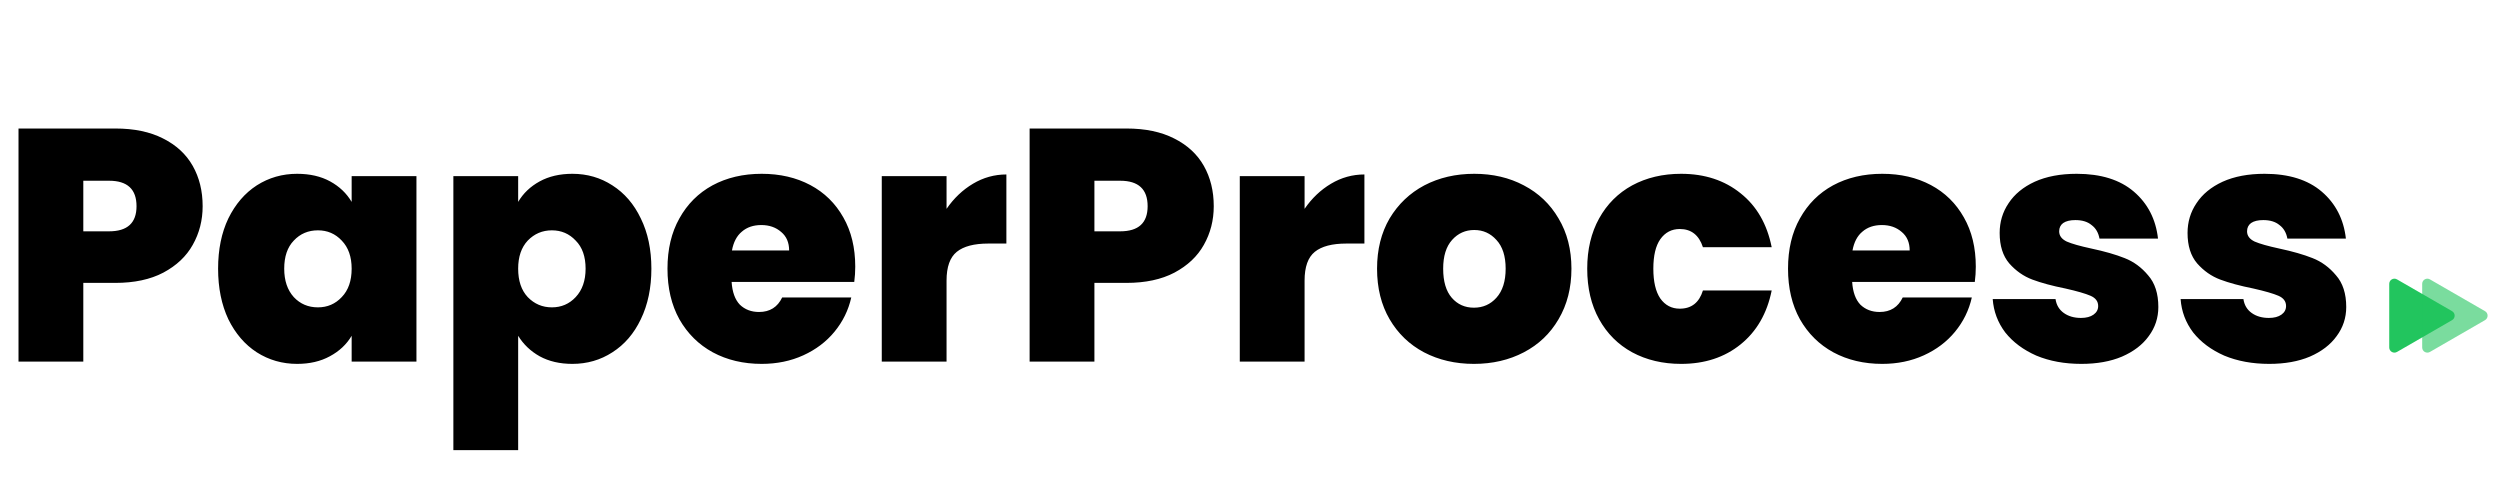 <svg width="242" height="48" viewBox="0 0 242 48" fill="none" xmlns="http://www.w3.org/2000/svg">
<path d="M19.616 19.96C19.616 21.325 19.296 22.573 18.656 23.704C18.037 24.813 17.088 25.709 15.808 26.392C14.549 27.053 13.003 27.384 11.168 27.384H8.064V35H1.792V12.44H11.168C12.981 12.44 14.517 12.76 15.776 13.4C17.056 14.04 18.016 14.925 18.656 16.056C19.296 17.187 19.616 18.488 19.616 19.96ZM10.56 22.392C12.331 22.392 13.216 21.581 13.216 19.96C13.216 18.317 12.331 17.496 10.56 17.496H8.064V22.392H10.56ZM21.112 26.008C21.112 24.152 21.442 22.531 22.104 21.144C22.786 19.757 23.704 18.691 24.856 17.944C26.029 17.197 27.33 16.824 28.76 16.824C29.997 16.824 31.064 17.069 31.96 17.56C32.856 18.051 33.549 18.712 34.04 19.544V17.048H40.312V35H34.04V32.504C33.549 33.336 32.845 33.997 31.928 34.488C31.032 34.979 29.976 35.224 28.76 35.224C27.33 35.224 26.029 34.851 24.856 34.104C23.704 33.357 22.786 32.291 22.104 30.904C21.442 29.496 21.112 27.864 21.112 26.008ZM34.04 26.008C34.04 24.856 33.72 23.949 33.08 23.288C32.461 22.627 31.693 22.296 30.776 22.296C29.837 22.296 29.058 22.627 28.44 23.288C27.821 23.928 27.512 24.835 27.512 26.008C27.512 27.16 27.821 28.077 28.44 28.76C29.058 29.421 29.837 29.752 30.776 29.752C31.693 29.752 32.461 29.421 33.08 28.76C33.72 28.099 34.04 27.181 34.04 26.008ZM50.158 19.544C50.648 18.712 51.342 18.051 52.238 17.56C53.134 17.069 54.19 16.824 55.406 16.824C56.835 16.824 58.126 17.197 59.278 17.944C60.451 18.691 61.368 19.757 62.03 21.144C62.712 22.531 63.054 24.152 63.054 26.008C63.054 27.864 62.712 29.496 62.03 30.904C61.368 32.291 60.451 33.357 59.278 34.104C58.126 34.851 56.835 35.224 55.406 35.224C54.19 35.224 53.134 34.979 52.238 34.488C51.363 33.997 50.67 33.336 50.158 32.504V43.576H43.886V17.048H50.158V19.544ZM56.686 26.008C56.686 24.835 56.366 23.928 55.726 23.288C55.107 22.627 54.339 22.296 53.422 22.296C52.504 22.296 51.726 22.627 51.086 23.288C50.467 23.949 50.158 24.856 50.158 26.008C50.158 27.181 50.467 28.099 51.086 28.76C51.726 29.421 52.504 29.752 53.422 29.752C54.339 29.752 55.107 29.421 55.726 28.76C56.366 28.077 56.686 27.16 56.686 26.008ZM82.788 25.816C82.788 26.307 82.756 26.797 82.692 27.288H70.82C70.884 28.269 71.15 29.005 71.62 29.496C72.11 29.965 72.729 30.2 73.476 30.2C74.521 30.2 75.268 29.731 75.716 28.792H82.404C82.126 30.029 81.582 31.139 80.772 32.12C79.982 33.08 78.98 33.837 77.764 34.392C76.548 34.947 75.204 35.224 73.732 35.224C71.961 35.224 70.382 34.851 68.996 34.104C67.63 33.357 66.553 32.291 65.764 30.904C64.996 29.517 64.612 27.885 64.612 26.008C64.612 24.131 64.996 22.509 65.764 21.144C66.532 19.757 67.598 18.691 68.964 17.944C70.35 17.197 71.94 16.824 73.732 16.824C75.502 16.824 77.07 17.187 78.436 17.912C79.801 18.637 80.868 19.683 81.636 21.048C82.404 22.392 82.788 23.981 82.788 25.816ZM76.388 24.248C76.388 23.48 76.132 22.883 75.62 22.456C75.108 22.008 74.468 21.784 73.7 21.784C72.932 21.784 72.302 21.997 71.812 22.424C71.321 22.829 71.001 23.437 70.852 24.248H76.388ZM91.626 20.216C92.331 19.192 93.184 18.381 94.186 17.784C95.189 17.187 96.266 16.888 97.418 16.888V23.576H95.659C94.293 23.576 93.28 23.843 92.618 24.376C91.957 24.909 91.626 25.837 91.626 27.16V35H85.355V17.048H91.626V20.216ZM117.491 19.96C117.491 21.325 117.171 22.573 116.531 23.704C115.912 24.813 114.963 25.709 113.683 26.392C112.424 27.053 110.878 27.384 109.043 27.384H105.939V35H99.667V12.44H109.043C110.856 12.44 112.392 12.76 113.651 13.4C114.931 14.04 115.891 14.925 116.531 16.056C117.171 17.187 117.491 18.488 117.491 19.96ZM108.435 22.392C110.206 22.392 111.091 21.581 111.091 19.96C111.091 18.317 110.206 17.496 108.435 17.496H105.939V22.392H108.435ZM126.283 20.216C126.987 19.192 127.84 18.381 128.843 17.784C129.845 17.187 130.923 16.888 132.075 16.888V23.576H130.315C128.949 23.576 127.936 23.843 127.275 24.376C126.613 24.909 126.283 25.837 126.283 27.16V35H120.011V17.048H126.283V20.216ZM142.675 35.224C140.883 35.224 139.273 34.851 137.843 34.104C136.435 33.357 135.326 32.291 134.515 30.904C133.705 29.517 133.299 27.885 133.299 26.008C133.299 24.152 133.705 22.531 134.515 21.144C135.347 19.757 136.467 18.691 137.875 17.944C139.305 17.197 140.915 16.824 142.707 16.824C144.499 16.824 146.099 17.197 147.507 17.944C148.937 18.691 150.057 19.757 150.867 21.144C151.699 22.531 152.115 24.152 152.115 26.008C152.115 27.864 151.699 29.496 150.867 30.904C150.057 32.291 148.937 33.357 147.507 34.104C146.078 34.851 144.467 35.224 142.675 35.224ZM142.675 29.784C143.55 29.784 144.275 29.464 144.851 28.824C145.449 28.163 145.747 27.224 145.747 26.008C145.747 24.792 145.449 23.864 144.851 23.224C144.275 22.584 143.561 22.264 142.707 22.264C141.854 22.264 141.139 22.584 140.563 23.224C139.987 23.864 139.699 24.792 139.699 26.008C139.699 27.245 139.977 28.184 140.531 28.824C141.086 29.464 141.801 29.784 142.675 29.784ZM153.643 26.008C153.643 24.152 154.027 22.531 154.795 21.144C155.563 19.757 156.63 18.691 157.995 17.944C159.382 17.197 160.96 16.824 162.731 16.824C165.014 16.824 166.934 17.453 168.491 18.712C170.048 19.949 171.051 21.688 171.499 23.928H164.843C164.459 22.755 163.712 22.168 162.603 22.168C161.814 22.168 161.184 22.499 160.715 23.16C160.267 23.8 160.043 24.749 160.043 26.008C160.043 27.267 160.267 28.227 160.715 28.888C161.184 29.549 161.814 29.88 162.603 29.88C163.734 29.88 164.48 29.293 164.843 28.12H171.499C171.051 30.339 170.048 32.077 168.491 33.336C166.934 34.595 165.014 35.224 162.731 35.224C160.96 35.224 159.382 34.851 157.995 34.104C156.63 33.357 155.563 32.291 154.795 30.904C154.027 29.517 153.643 27.885 153.643 26.008ZM191.257 25.816C191.257 26.307 191.225 26.797 191.161 27.288H179.289C179.353 28.269 179.619 29.005 180.089 29.496C180.579 29.965 181.198 30.2 181.945 30.2C182.99 30.2 183.737 29.731 184.185 28.792H190.873C190.595 30.029 190.051 31.139 189.241 32.12C188.451 33.08 187.449 33.837 186.233 34.392C185.017 34.947 183.673 35.224 182.201 35.224C180.43 35.224 178.851 34.851 177.465 34.104C176.099 33.357 175.022 32.291 174.233 30.904C173.465 29.517 173.081 27.885 173.081 26.008C173.081 24.131 173.465 22.509 174.233 21.144C175.001 19.757 176.067 18.691 177.433 17.944C178.819 17.197 180.409 16.824 182.201 16.824C183.971 16.824 185.539 17.187 186.905 17.912C188.27 18.637 189.337 19.683 190.105 21.048C190.873 22.392 191.257 23.981 191.257 25.816ZM184.857 24.248C184.857 23.48 184.601 22.883 184.089 22.456C183.577 22.008 182.937 21.784 182.169 21.784C181.401 21.784 180.771 21.997 180.281 22.424C179.79 22.829 179.47 23.437 179.321 24.248H184.857ZM201.471 35.224C199.85 35.224 198.399 34.957 197.119 34.424C195.861 33.869 194.858 33.123 194.111 32.184C193.386 31.224 192.981 30.147 192.895 28.952H198.975C199.061 29.528 199.327 29.976 199.775 30.296C200.223 30.616 200.778 30.776 201.439 30.776C201.951 30.776 202.357 30.669 202.655 30.456C202.954 30.243 203.103 29.965 203.103 29.624C203.103 29.176 202.858 28.845 202.367 28.632C201.877 28.419 201.066 28.184 199.935 27.928C198.655 27.672 197.589 27.384 196.735 27.064C195.882 26.744 195.135 26.221 194.495 25.496C193.877 24.771 193.567 23.789 193.567 22.552C193.567 21.485 193.855 20.525 194.431 19.672C195.007 18.797 195.85 18.104 196.959 17.592C198.09 17.08 199.445 16.824 201.023 16.824C203.37 16.824 205.215 17.4 206.559 18.552C207.903 19.704 208.682 21.219 208.895 23.096H203.231C203.125 22.52 202.869 22.083 202.463 21.784C202.079 21.464 201.557 21.304 200.895 21.304C200.383 21.304 199.989 21.4 199.711 21.592C199.455 21.784 199.327 22.051 199.327 22.392C199.327 22.819 199.573 23.149 200.063 23.384C200.554 23.597 201.343 23.821 202.431 24.056C203.733 24.333 204.81 24.643 205.663 24.984C206.538 25.325 207.295 25.88 207.935 26.648C208.597 27.395 208.927 28.419 208.927 29.72C208.927 30.765 208.618 31.704 207.999 32.536C207.402 33.368 206.538 34.029 205.407 34.52C204.298 34.989 202.986 35.224 201.471 35.224ZM219.659 35.224C218.037 35.224 216.587 34.957 215.307 34.424C214.048 33.869 213.045 33.123 212.299 32.184C211.573 31.224 211.168 30.147 211.083 28.952H217.163C217.248 29.528 217.515 29.976 217.963 30.296C218.411 30.616 218.965 30.776 219.627 30.776C220.139 30.776 220.544 30.669 220.843 30.456C221.141 30.243 221.291 29.965 221.291 29.624C221.291 29.176 221.045 28.845 220.555 28.632C220.064 28.419 219.253 28.184 218.123 27.928C216.843 27.672 215.776 27.384 214.923 27.064C214.069 26.744 213.323 26.221 212.683 25.496C212.064 24.771 211.755 23.789 211.755 22.552C211.755 21.485 212.043 20.525 212.619 19.672C213.195 18.797 214.037 18.104 215.147 17.592C216.277 17.08 217.632 16.824 219.211 16.824C221.557 16.824 223.403 17.4 224.747 18.552C226.091 19.704 226.869 21.219 227.083 23.096H221.419C221.312 22.52 221.056 22.083 220.651 21.784C220.267 21.464 219.744 21.304 219.083 21.304C218.571 21.304 218.176 21.4 217.899 21.592C217.643 21.784 217.515 22.051 217.515 22.392C217.515 22.819 217.76 23.149 218.251 23.384C218.741 23.597 219.531 23.821 220.619 24.056C221.92 24.333 222.997 24.643 223.851 24.984C224.725 25.325 225.483 25.88 226.123 26.648C226.784 27.395 227.115 28.419 227.115 29.72C227.115 30.765 226.805 31.704 226.187 32.536C225.589 33.368 224.725 34.029 223.595 34.52C222.485 34.989 221.173 35.224 219.659 35.224Z" fill="black"/>
<path d="M237.361 30.122C237.694 30.315 237.694 30.796 237.361 30.989L232.028 34.068C231.694 34.26 231.278 34.02 231.278 33.635L231.278 27.476C231.278 27.091 231.694 26.851 232.028 27.043L237.361 30.122Z" fill="#22C55E"/>
<path d="M240.55 30.122C240.883 30.315 240.883 30.796 240.55 30.989L235.217 34.068C234.883 34.26 234.467 34.02 234.467 33.635L234.467 27.476C234.467 27.091 234.883 26.851 235.217 27.043L240.55 30.122Z" fill="#22C55E" fill-opacity="0.6"/>
</svg>
